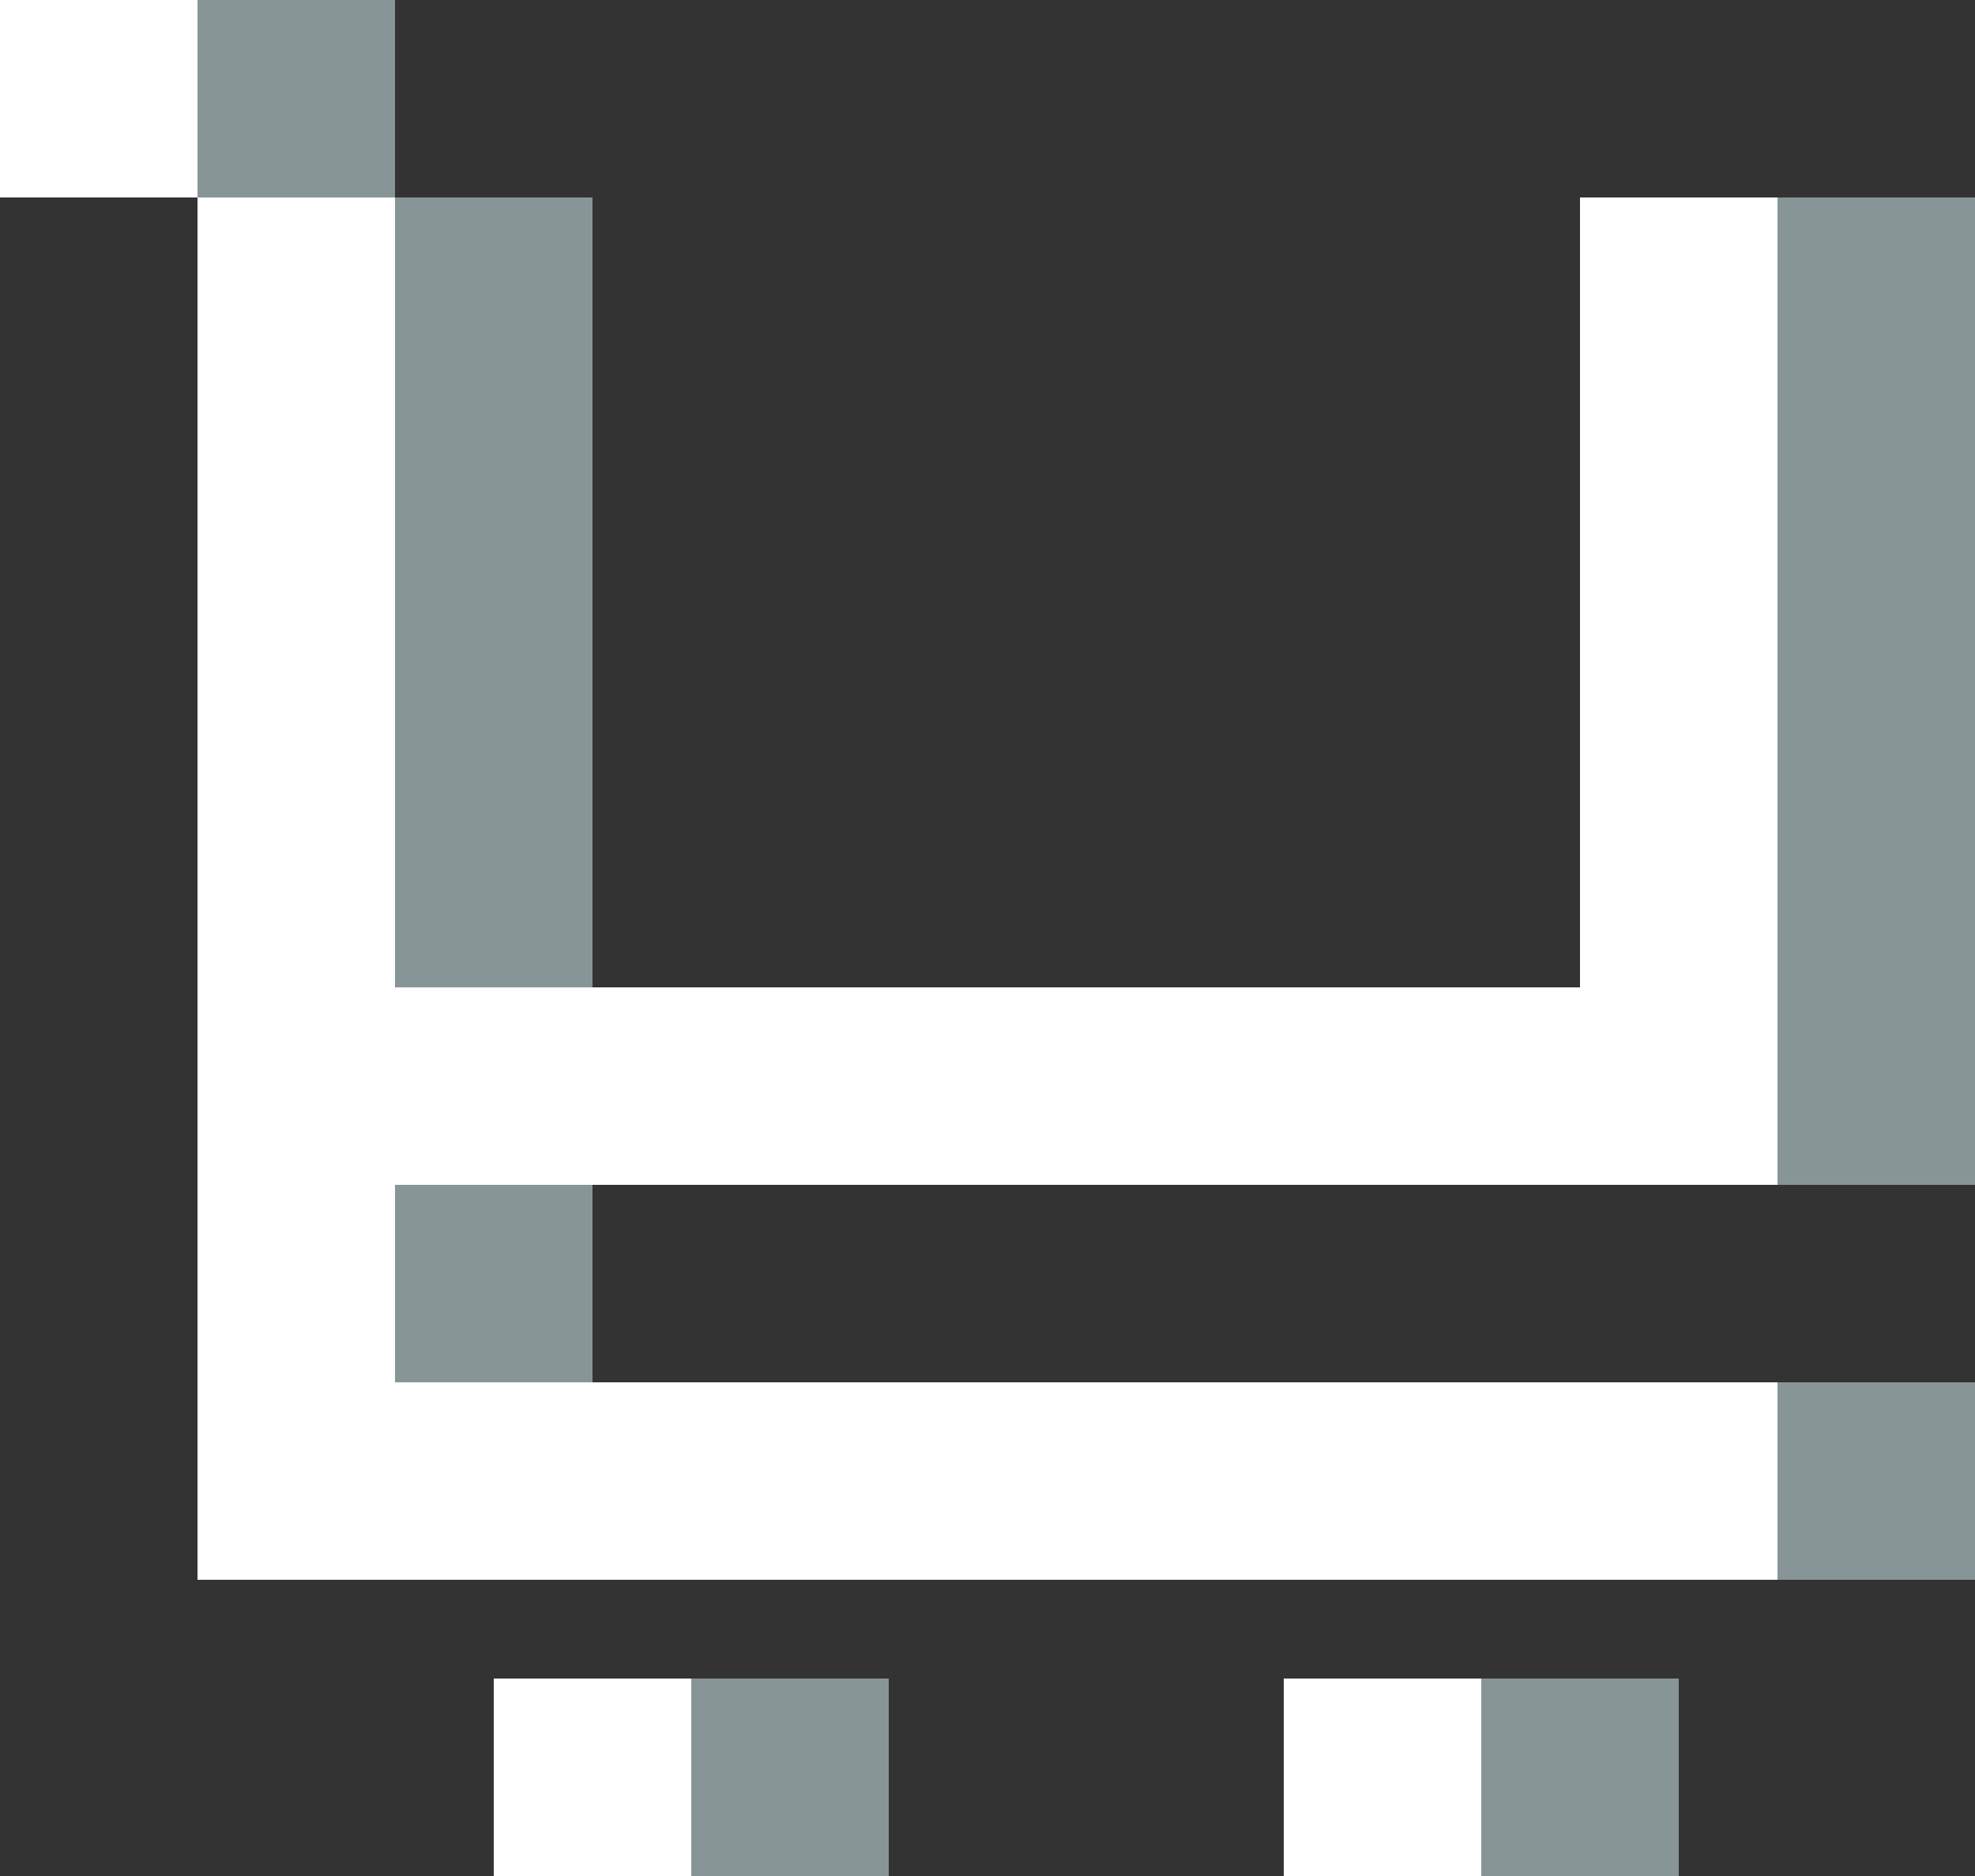 <svg id="Layer_2" data-name="Layer 2" xmlns="http://www.w3.org/2000/svg" viewBox="0 0 40 38">
  <rect x="0" y="0" width="40" height="38" fill="#333333" stroke="none"/>
  <title>cart</title>
  <g>
    <g>
      <rect x="4" width="4" height="4" style="fill: #889597"/>
      <rect x="14" y="34" width="4" height="4" style="fill: #889597"/>
      <rect x="30" y="34" width="4" height="4" style="fill: #889597"/>
      <polygon points="36 4 36 20 12 20 12 4 8 4 8 32 12 32 40 32 40 28 12 28 12 24 40 24 40 20 40 4 36 4" style="fill: #889597"/>
    </g>
    <rect width="4" height="4" style="fill: #fff"/>
    <rect x="10" y="34" width="4" height="4" style="fill: #fff"/>
    <rect x="26" y="34" width="4" height="4" style="fill: #fff"/>
    <polygon points="32 4 32 20 8 20 8 4 4 4 4 32 8 32 36 32 36 28 8 28 8 24 36 24 36 20 36 4 32 4" style="fill: #fff"/>
  </g>
</svg>
